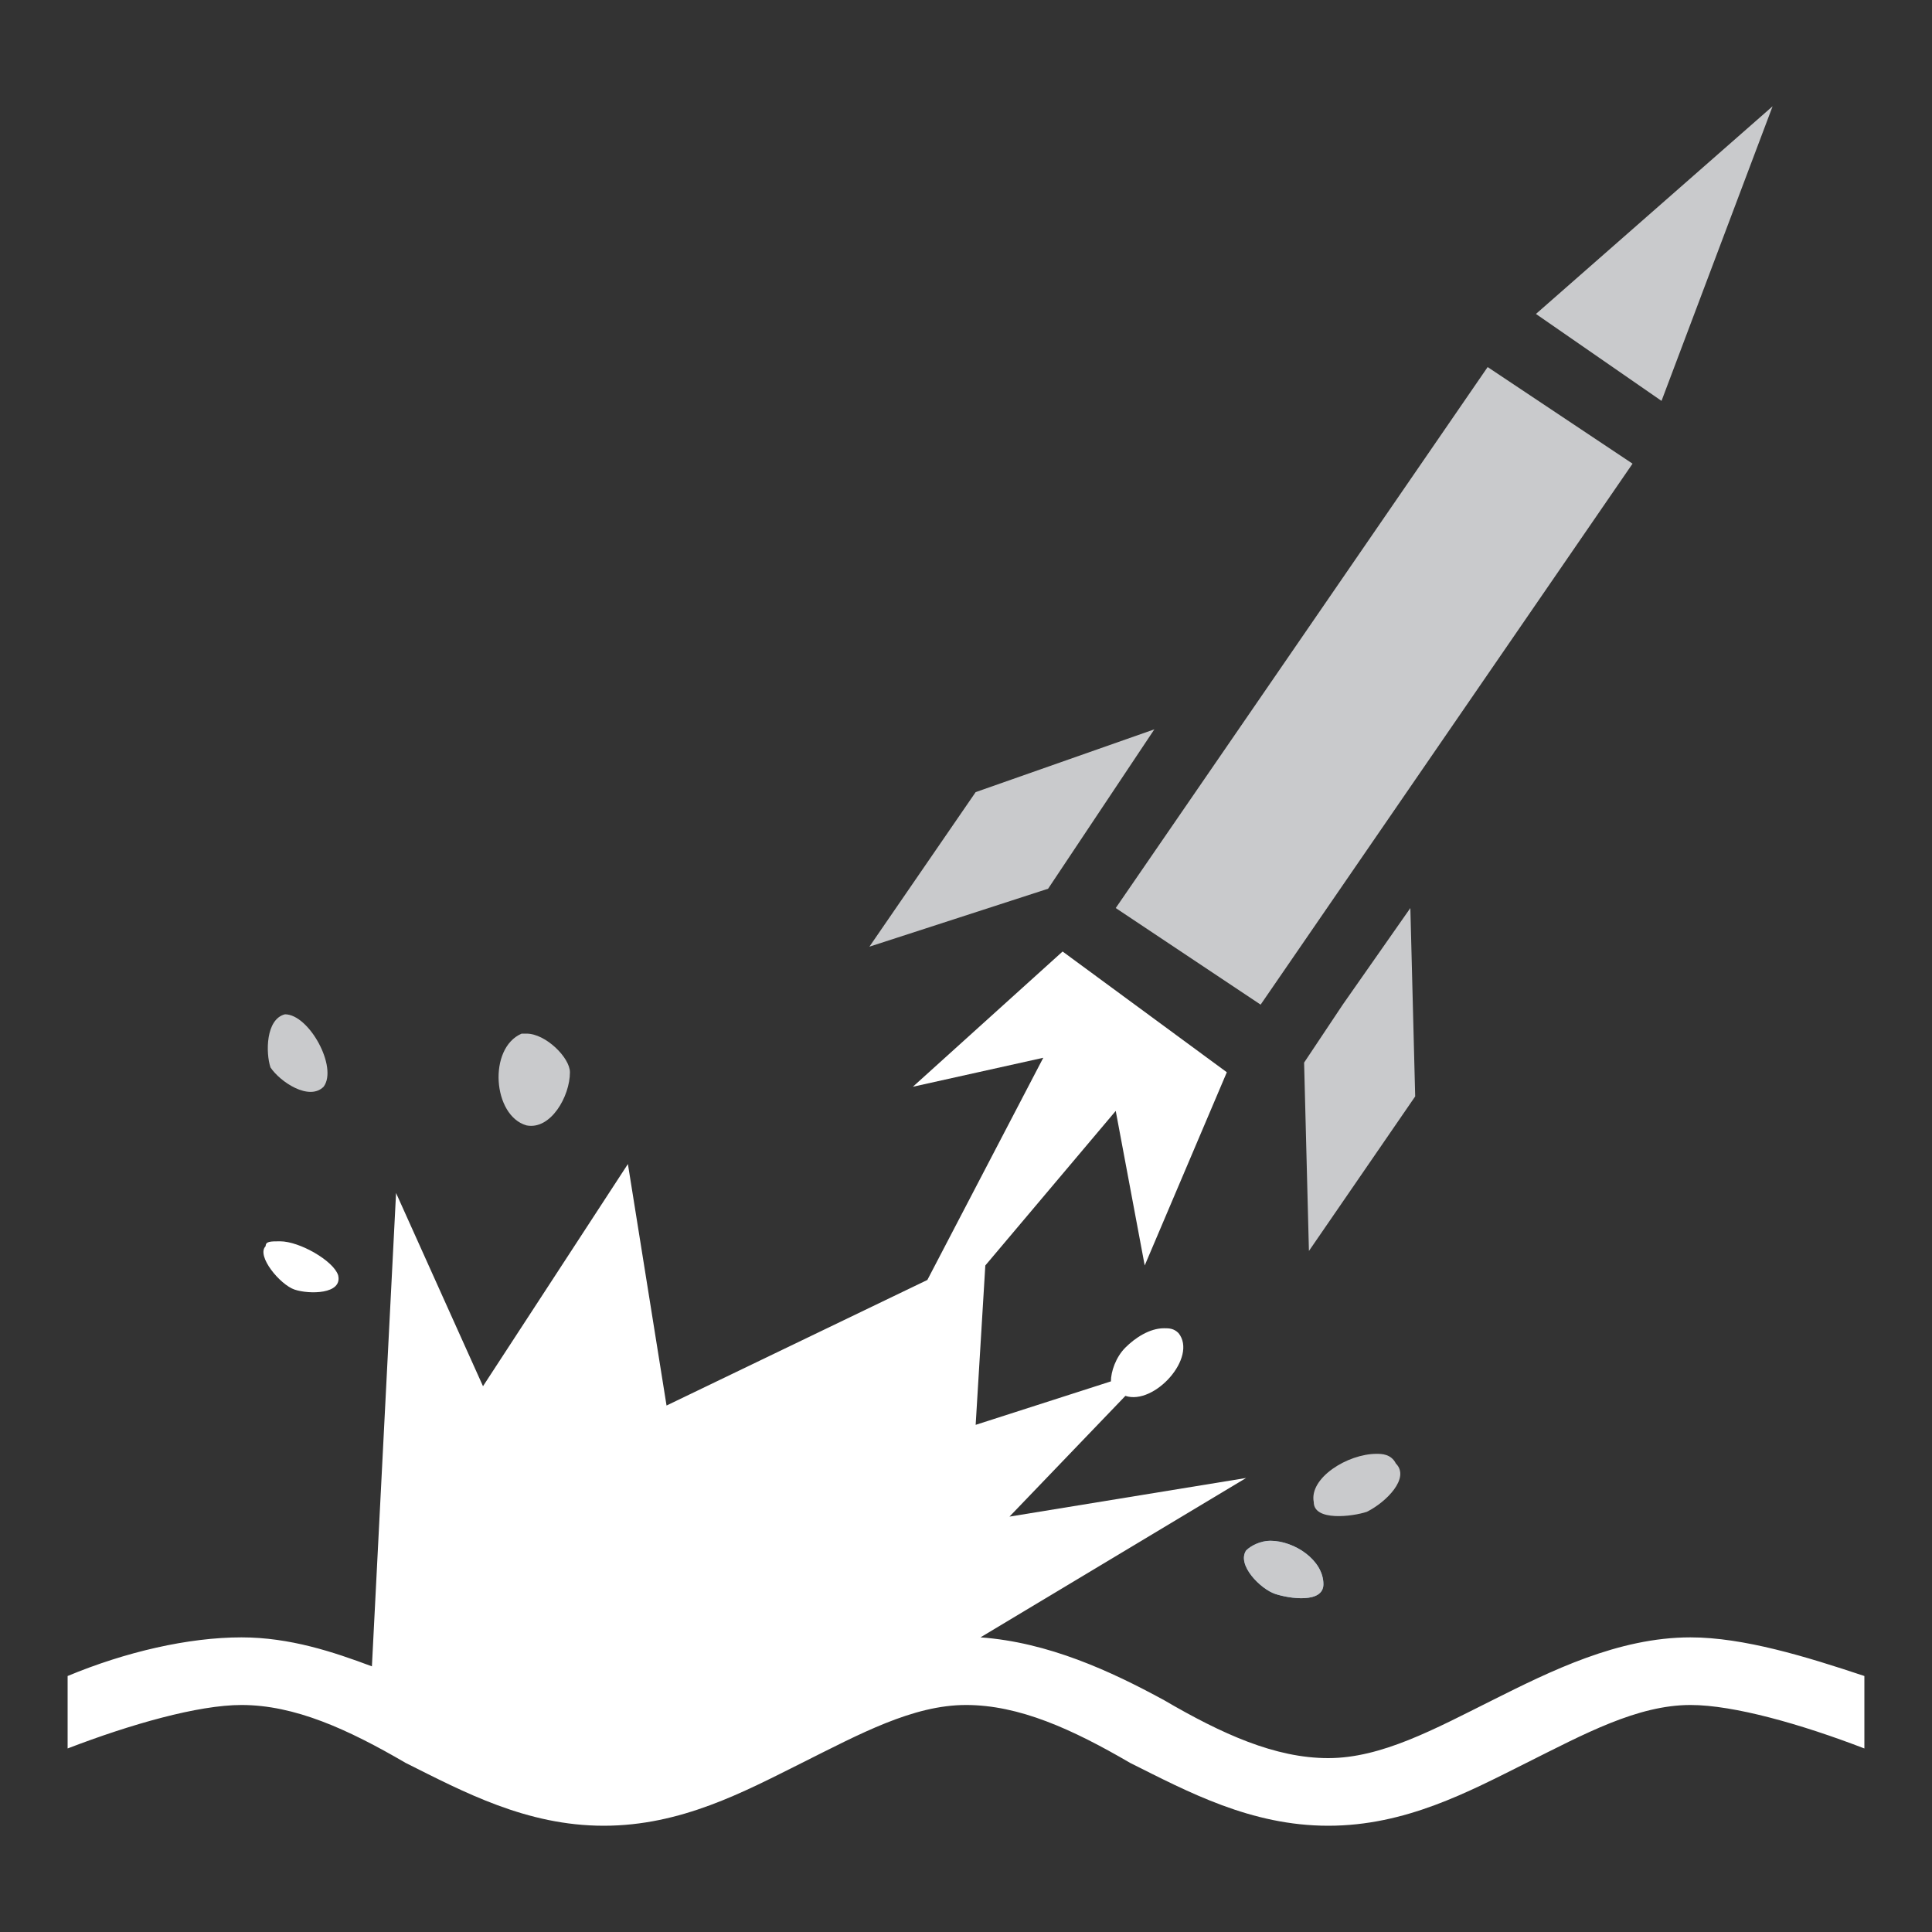 <?xml version="1.0" encoding="utf-8"?>
<!-- Generator: Adobe Illustrator 27.0.0, SVG Export Plug-In . SVG Version: 6.00 Build 0)  -->
<svg version="1.1" id="Layer_1" xmlns="http://www.w3.org/2000/svg" xmlns:xlink="http://www.w3.org/1999/xlink" x="0px" y="0px"
	 viewBox="0 0 40 40" style="enable-background:new 0 0 40 40;" xml:space="preserve">
<rect x="0" y="0" width="40" height="40" fill="#333333" stroke="none"/>
<style type="text/css">
	.st0{fill:#FFFFFF;}
	.st1{fill:#C9CACC;}
	.st2{fill:#78A4C8;}
</style>
<path class="st0" d="M22,19.7l-3.1,2.8l2.7-0.6l-2.4,4.6l-5.4,2.6l-0.8-5l-3,4.6l-1.8-4l-0.5,9.8C6.9,34.2,6,33.9,5,33.9
	c-1.1,0-2.4,0.3-3.6,0.8v1.5c1.3-0.5,2.7-0.9,3.6-0.9c1.1,0,2.2,0.5,3.4,1.2c1.2,0.6,2.5,1.3,4.1,1.3s2.9-0.7,4.1-1.3
	s2.3-1.2,3.4-1.2s2.2,0.5,3.4,1.2c1.2,0.6,2.5,1.3,4.1,1.3s2.9-0.7,4.1-1.3c1.2-0.6,2.3-1.2,3.4-1.2c0.9,0,2.3,0.4,3.6,0.9v-1.5
	c-1.2-0.4-2.5-0.8-3.6-0.8c-1.5,0-2.9,0.7-4.1,1.3c-1.2,0.6-2.3,1.2-3.4,1.2s-2.2-0.5-3.4-1.2c-1.1-0.6-2.4-1.2-3.8-1.3l5.5-3.3
	l-4.9,0.8l2.4-2.5c0.6,0.2,1.5-0.8,1.1-1.3c-0.1-0.1-0.2-0.1-0.3-0.1c-0.3,0-0.6,0.2-0.8,0.4c-0.2,0.2-0.3,0.5-0.3,0.7l-2.8,0.9
	l0.2-3.3l2.7-3.2l0.6,3.2l1.7-4L22,19.7z"/>
<polygon class="st1" points="36.7,2.2 31.8,6.5 34.4,8.3 "/>
<polygon class="st1" points="30.8,7.6 23.1,18.8 26.1,20.8 33.8,9.6 32.3,8.6 "/>
<polygon class="st1" points="23.9,15.1 20.2,16.4 18,19.6 21.7,18.4 "/>
<polygon class="st1" points="29.2,18.8 27.8,20.8 27,22 27.1,25.9 29.3,22.7 "/>
<path class="st1" d="M5.9,21C5.8,21,5.8,21,5.9,21c-0.4,0.1-0.4,0.8-0.3,1.1c0.2,0.3,0.8,0.7,1.1,0.4C7,22.1,6.4,21,5.9,21z"/>
<path class="st1" d="M10.9,21.4h-0.1c-0.7,0.3-0.6,1.7,0.1,1.9c0.5,0.1,0.9-0.6,0.9-1.1C11.8,21.9,11.3,21.4,10.9,21.4L10.9,21.4z"
	/>
<path class="st0" d="M5.8,25.7c-0.2,0-0.3,0-0.3,0.1c-0.2,0.2,0.3,0.8,0.6,0.9c0.3,0.1,1,0.1,0.9-0.3C6.9,26.1,6.2,25.7,5.8,25.7z"
	/>
<path class="st1" d="M28.5,30.1c-0.6,0-1.4,0.5-1.3,1c0,0.4,0.8,0.3,1.1,0.2c0.4-0.2,0.9-0.7,0.6-1C28.8,30.1,28.6,30.1,28.5,30.1z"
	/>
<path class="st2" d="M26.3,31.9c-0.2,0-0.4,0.1-0.5,0.2c-0.2,0.3,0.3,0.8,0.6,0.9c0.3,0.1,1,0.2,1-0.2
	C27.4,32.3,26.8,31.9,26.3,31.9z"/>
<path class="st1" d="M26.3,31.9c-0.2,0-0.4,0.1-0.5,0.2c-0.2,0.3,0.3,0.8,0.6,0.9c0.3,0.1,1,0.2,1-0.2
	C27.4,32.3,26.8,31.9,26.3,31.9z"/>
</svg>
